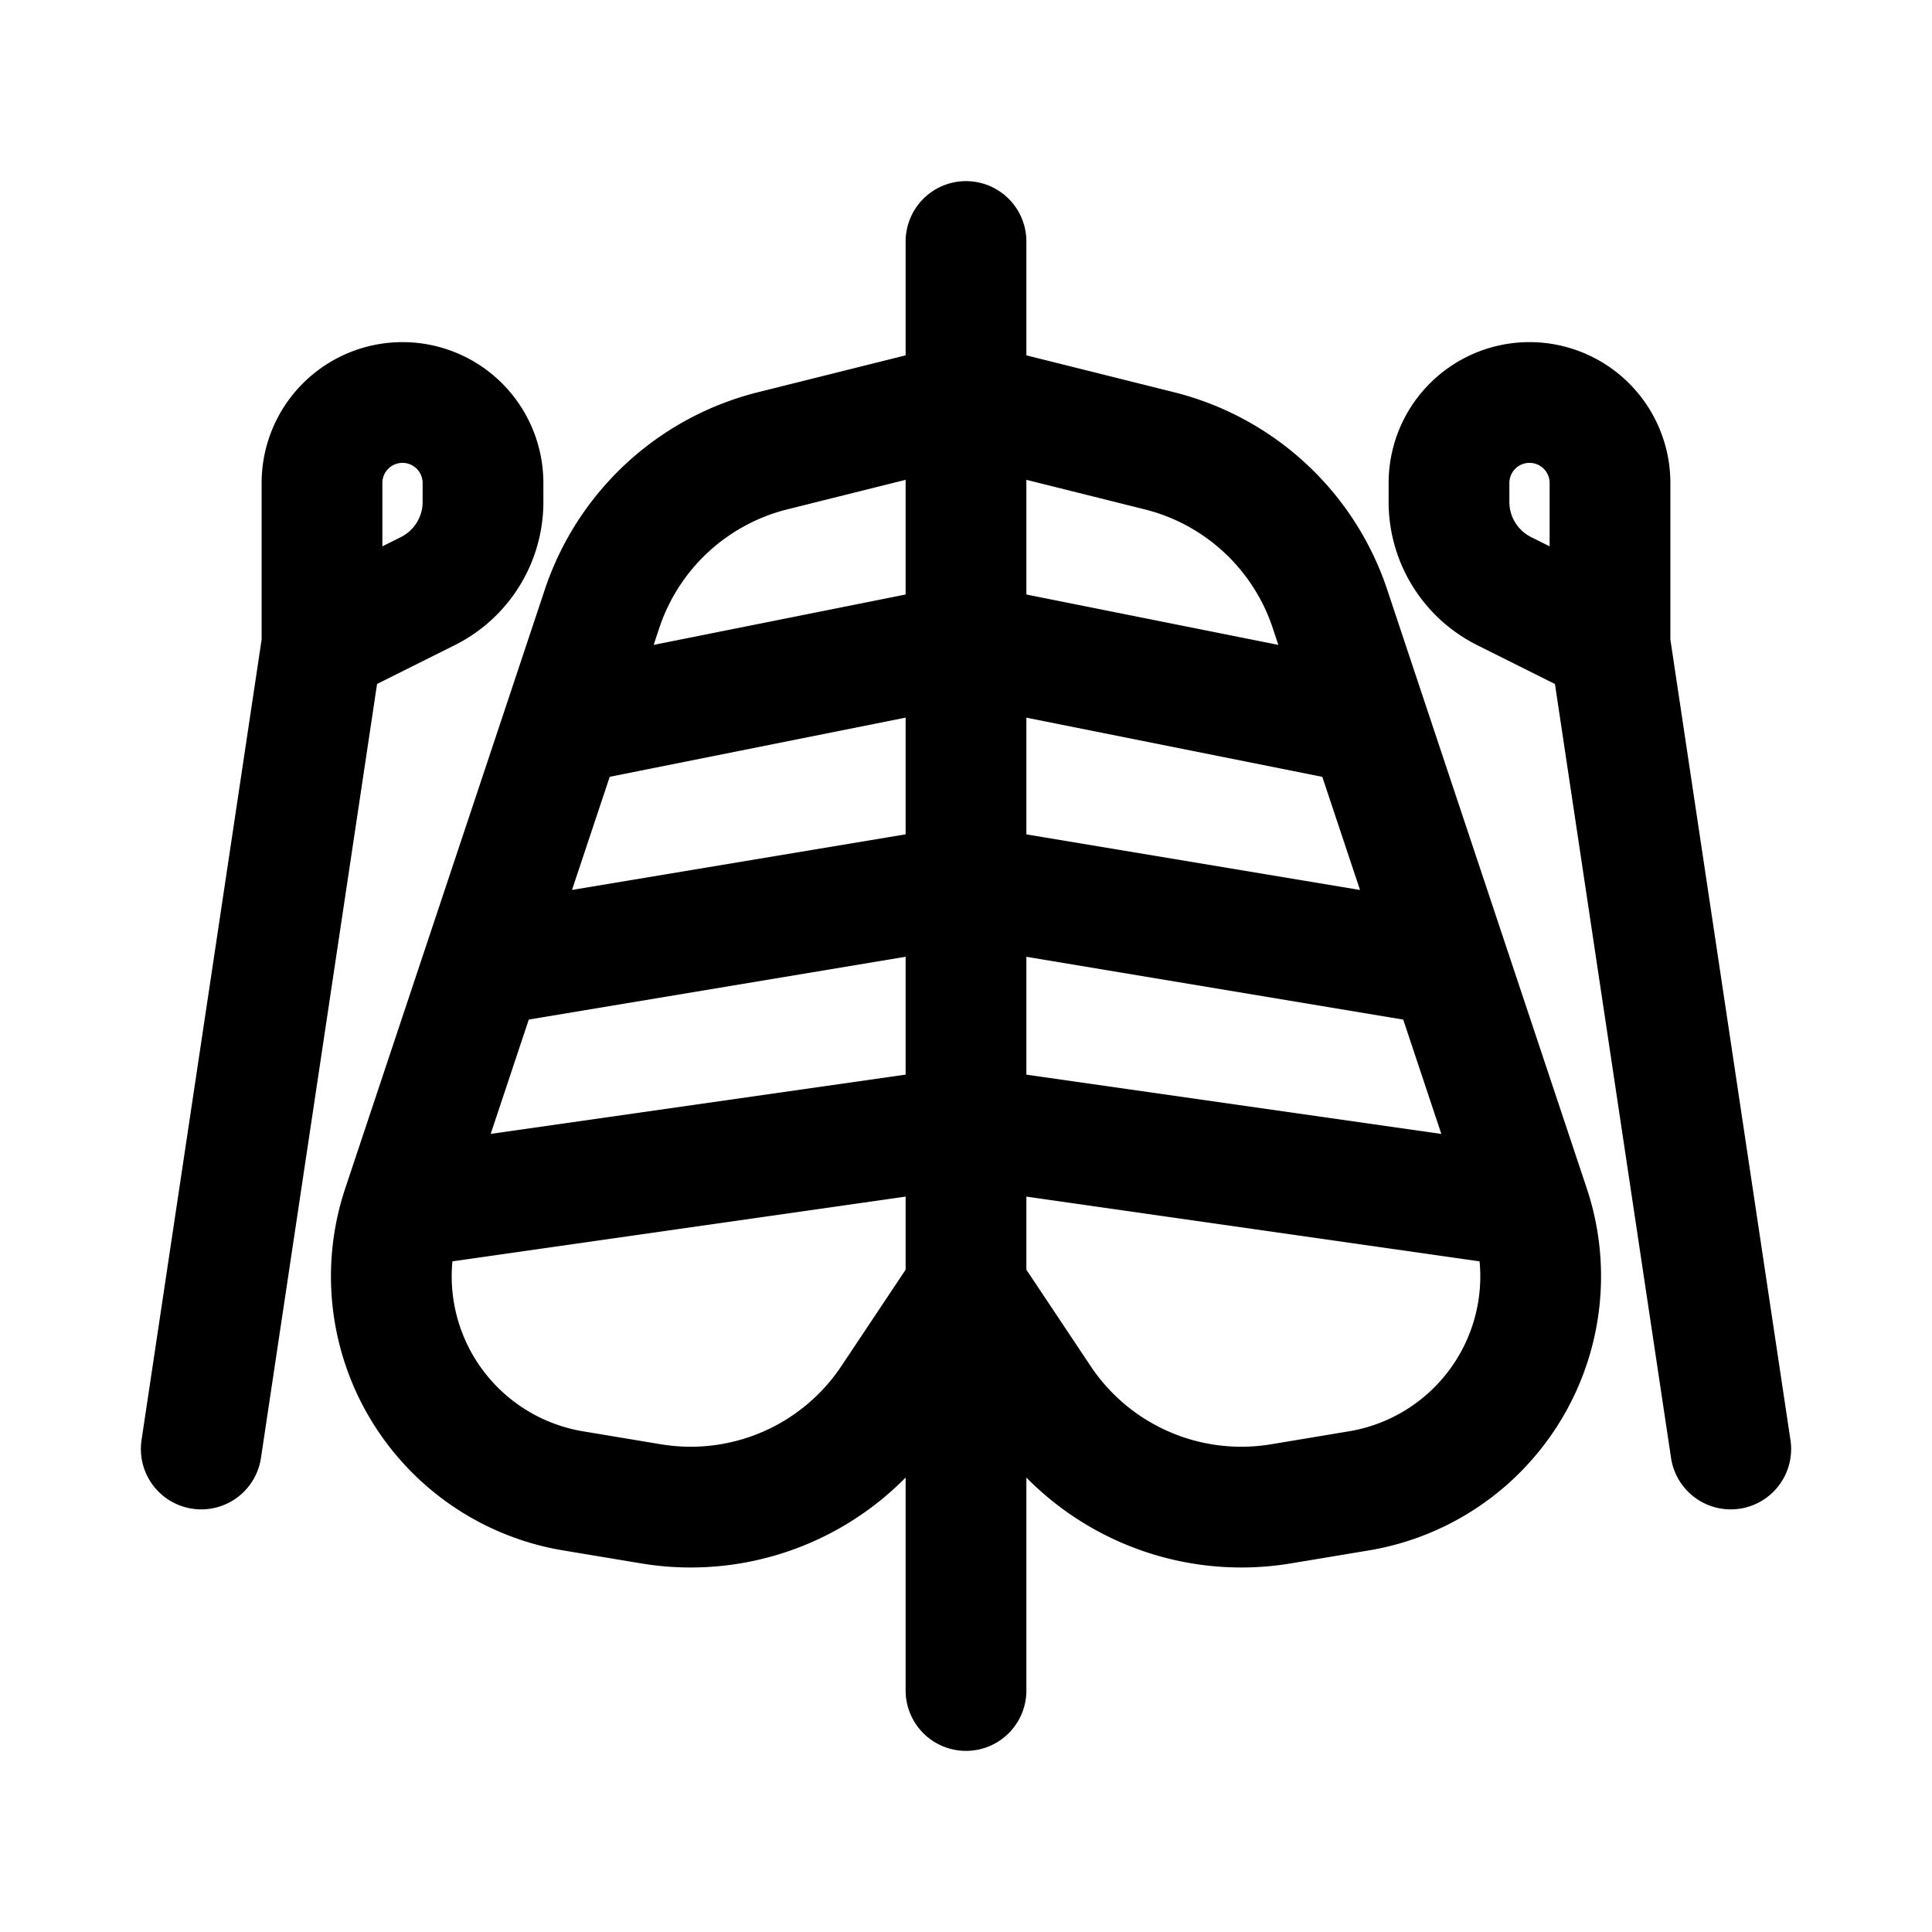 <svg id="ribCage" xmlns="http://www.w3.org/2000/svg" fill="none" viewBox="0 0 24 24"><path stroke="currentColor" stroke-linecap="round" stroke-linejoin="round" stroke-width="1.5" d="m12 5-2.402.6a3 3 0 0 0-2.119 1.962L7 9m5-4 2.402.6a3 3 0 0 1 2.119 1.962L17 9m-5-4v3m0-3V3m0 13 .924 1.386a3 3 0 0 0 2.99 1.295l.967-.161A2.702 2.702 0 0 0 19 15v0m-7 1-.924 1.386a3 3 0 0 1-2.99 1.295l-.967-.161A2.702 2.702 0 0 1 5 15v0m7 1v-2m0 2v5m0-13L7 9m5-1 5 1m-5-1v3M7 9l-1 3m11-3 1 3m-6-1-6 1m6-1 6 1m-6-1v3m-6-2-1 3m13-3 1 3m-7-1-7 1m7-1 7 1m2.5 3L20 8m0 0V6a1 1 0 0 0-1-1v0a1 1 0 0 0-1 1v.236c0 .468.265.896.683 1.106zM2.5 18 4 8m0 0V6a1 1 0 0 1 1-1v0a1 1 0 0 1 1 1v.236c0 .468-.265.896-.683 1.106z" /></svg>